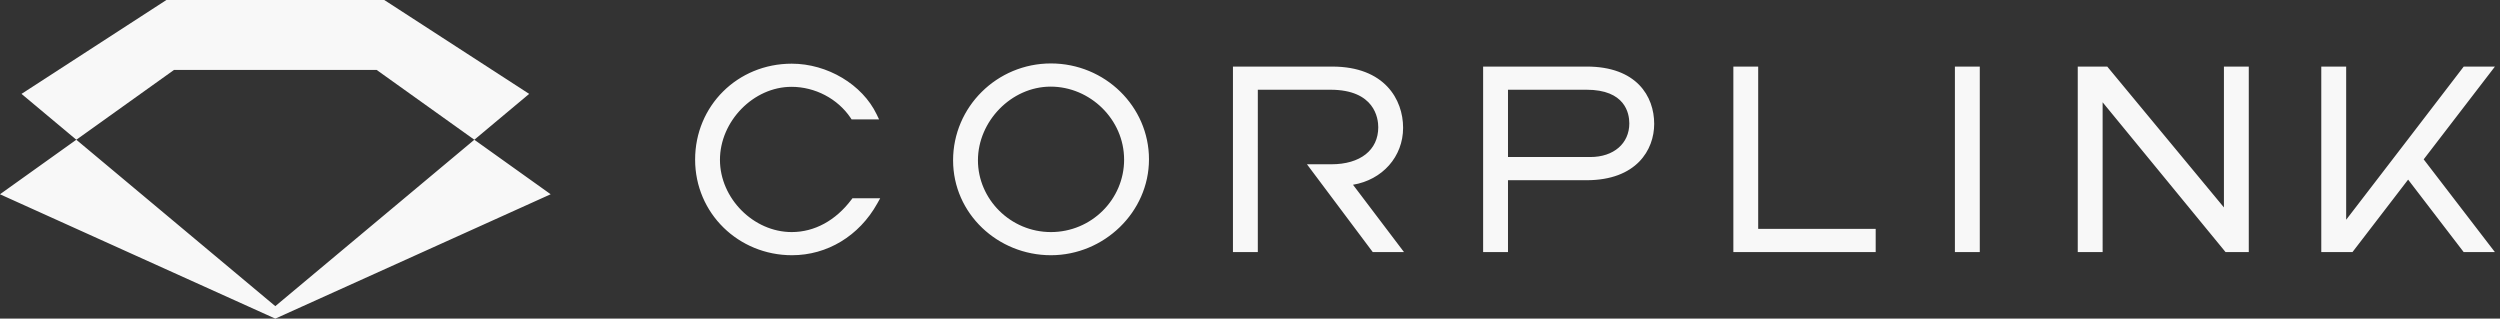 <svg xmlns="http://www.w3.org/2000/svg" width="204" height="26" fill="none"><rect width="100%" height="100%" fill="#333333" stroke="none"/><g fill="#F8F8F8" clip-path="url(#a)"><path d="m30.734 5.706 7.973 5.697 4.473-3.742L31.357 0H13.578L1.755 7.661l4.474 3.742L14.2 5.706h16.533z"/><path d="M38.706 11.403 22.465 24.982 6.227 11.402l-6.229 4.45L22.465 26l22.47-10.149-6.23-4.448zm30.766 4.891c-1.283 1.703-3.01 2.643-4.869 2.643-3.12 0-5.855-2.755-5.855-5.896s2.727-5.956 5.837-5.956c1.926 0 3.772.972 4.822 2.531l.084.128h2.241l-.196-.411c-1.17-2.437-4.02-4.137-6.93-4.137-4.42 0-7.885 3.437-7.885 7.826 0 4.39 3.546 7.804 7.904 7.804 2.883 0 5.485-1.578 6.96-4.221l.237-.426H69.56l-.087.115zM85.754 5.177c-4.402 0-7.982 3.546-7.982 7.904 0 4.358 3.654 7.745 7.982 7.745 4.327 0 8.003-3.511 8.003-7.826 0-4.314-3.59-7.823-8.003-7.823zm5.974 7.845c0 3.262-2.68 5.915-5.974 5.915S79.8 16.257 79.8 13.08c0-3.175 2.718-6.011 5.934-6.011s5.993 2.67 5.993 5.955v-.003zm22.765-2.599c0-2.304-1.513-4.99-5.778-4.99h-8.106V20.57h2.029V7.322h5.921c3.624 0 3.907 2.341 3.907 3.06 0 1.865-1.466 3.023-3.829 3.023h-1.989l5.37 7.166h2.549l-4.162-5.495c2.397-.401 4.088-2.287 4.088-4.65v-.003zm14.985-4.991h-8.455v15.139h2.029v-5.865h6.407c4.075 0 5.523-2.475 5.523-4.598 0-2.26-1.445-4.676-5.501-4.676h-.003zm3.474 4.636c0 1.64-1.277 2.745-3.179 2.745h-6.721V7.322h6.407c3.154 0 3.493 1.92 3.493 2.746zm10.516-4.636h-2.026v15.139h11.614v-1.893h-9.588V5.432zm18.082 0h-2.03v15.139h2.03V5.432zm19.923 11.494-9.522-11.494h-2.407v15.139h2.03V8.346l10.033 12.225h1.893V5.432h-2.027v11.494zm22.112-11.491h-2.547l-4.535 5.915-1.27 1.653-3.786 4.928V5.432h-2.03v15.139h2.544l4.542-5.915 4.535 5.915h2.547l-5.812-7.568 5.812-7.568z"/></g><defs><clipPath id="a"><path fill="#fff" d="M0 0h203.586v26H0z"/></clipPath></defs></svg>